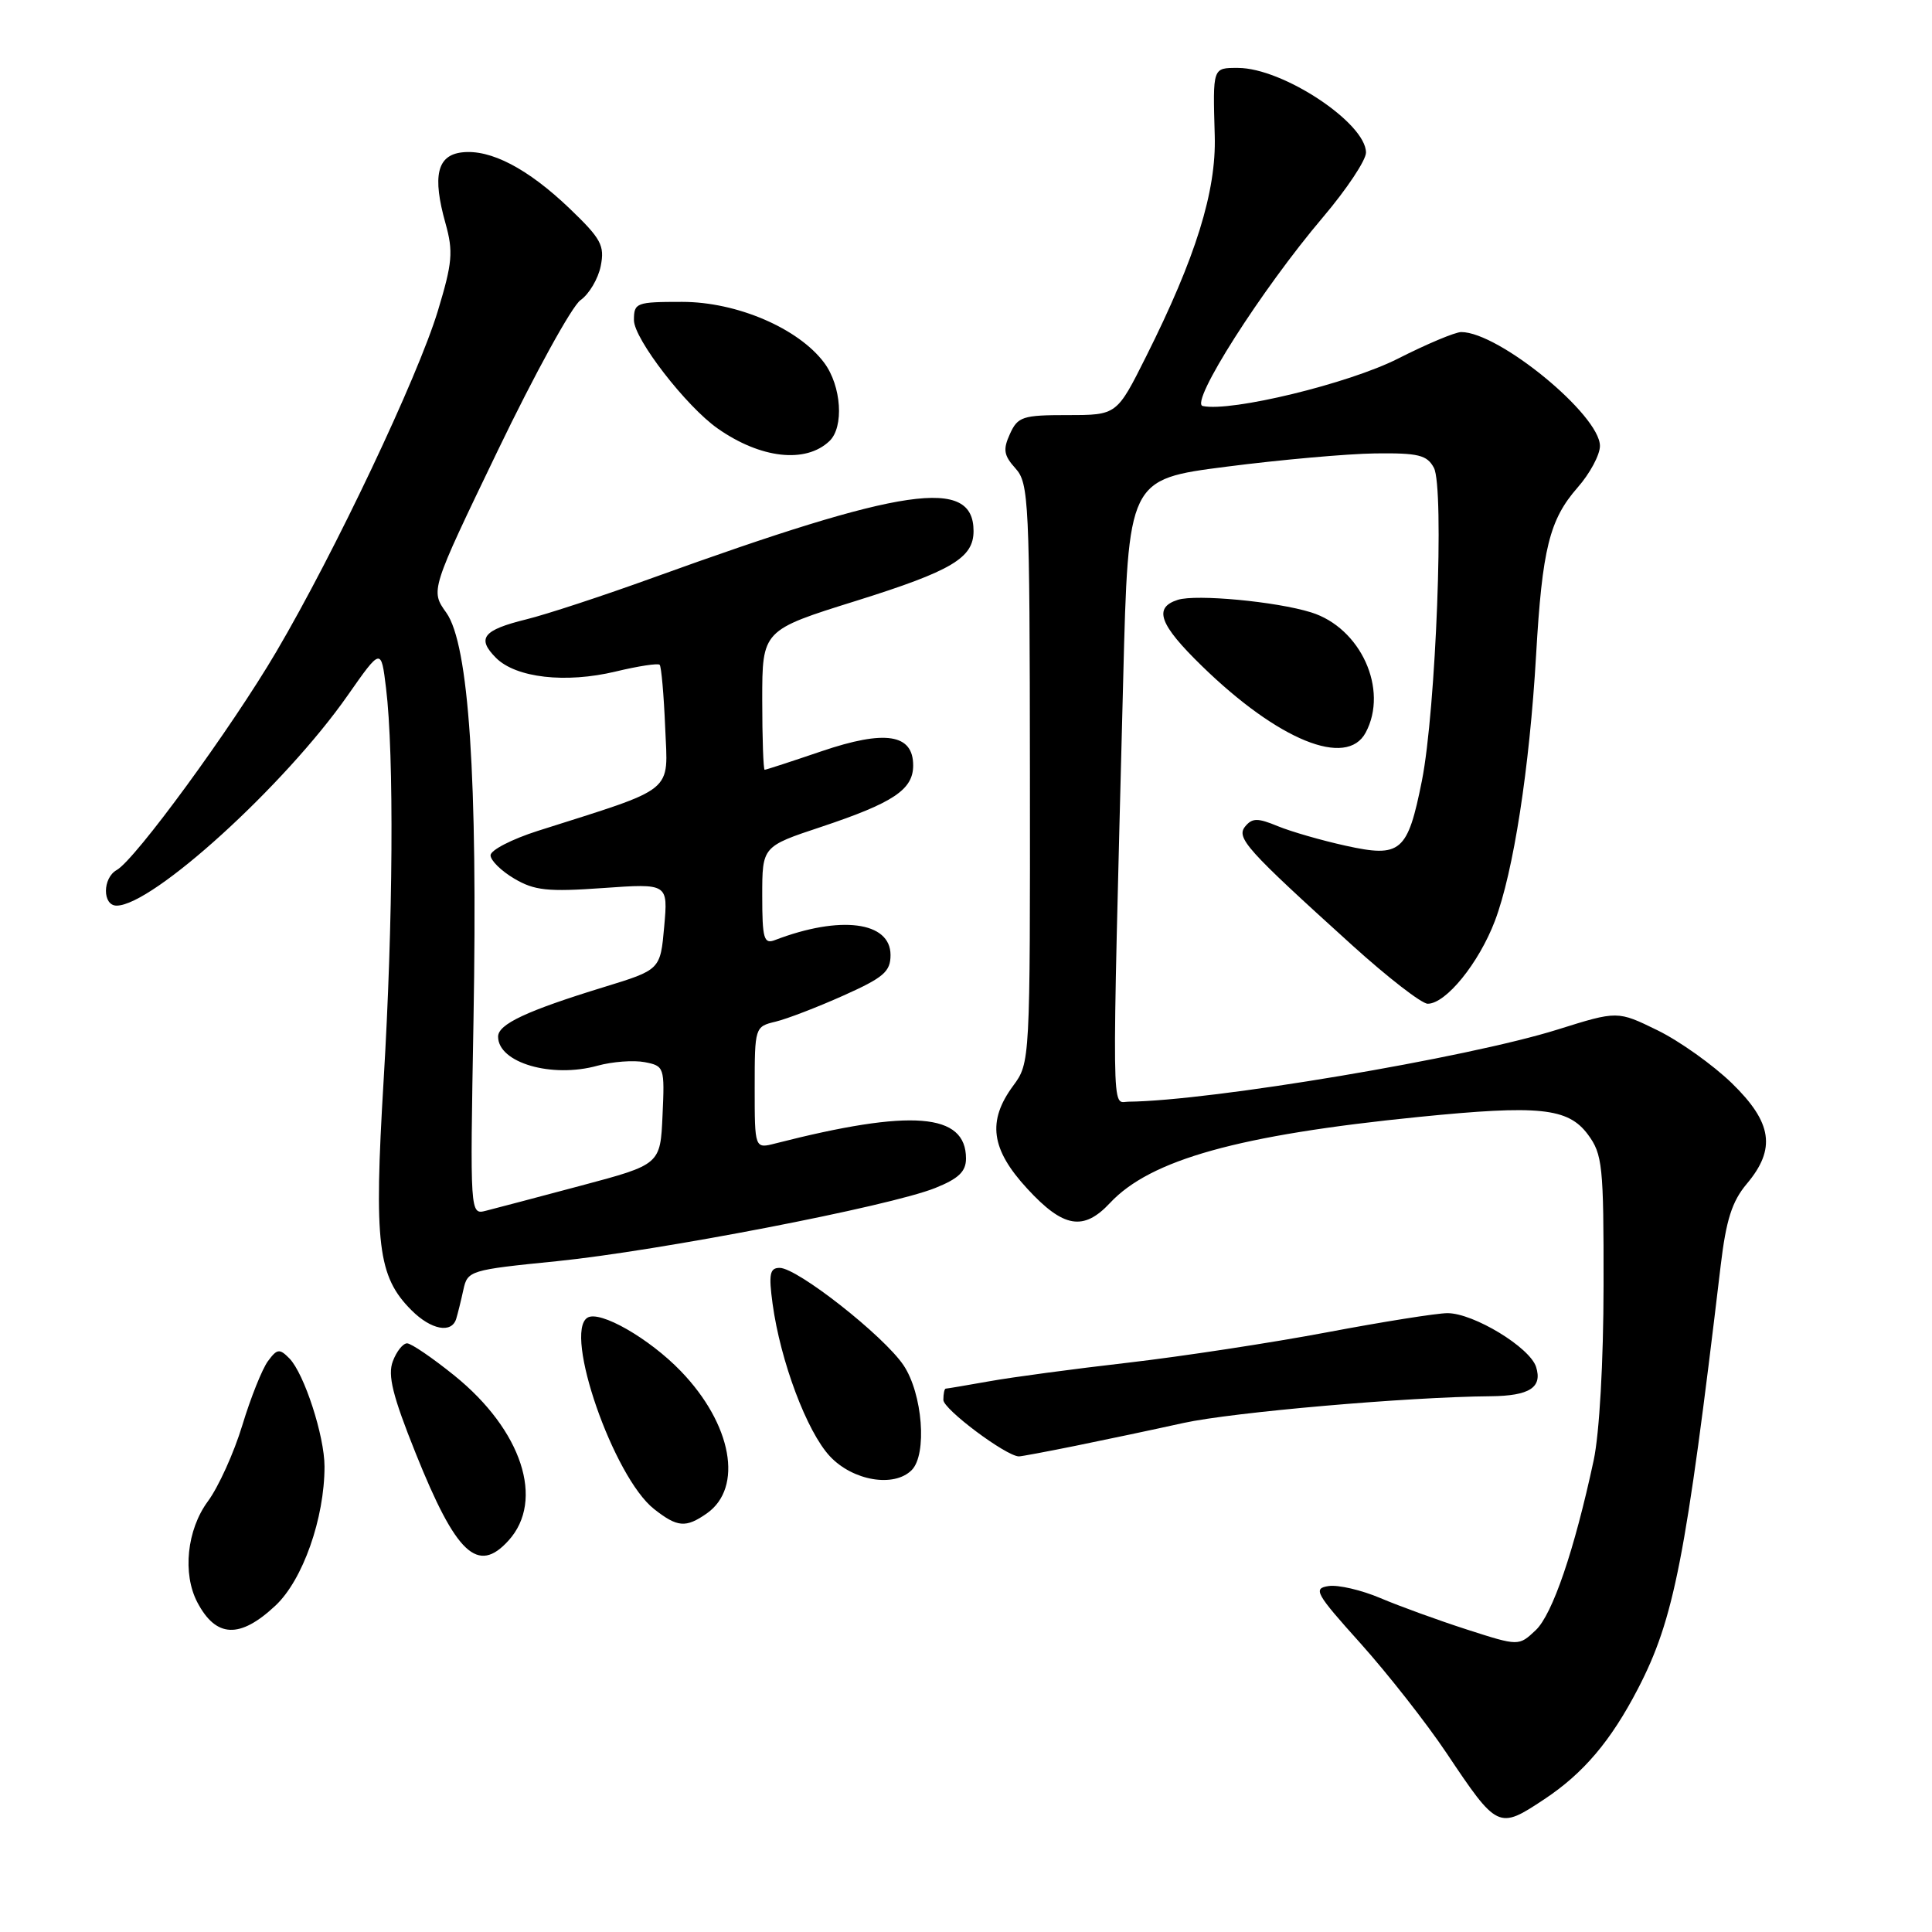 <?xml version="1.0" encoding="UTF-8" standalone="no"?>
<!DOCTYPE svg PUBLIC "-//W3C//DTD SVG 1.1//EN" "http://www.w3.org/Graphics/SVG/1.1/DTD/svg11.dtd" >
<svg xmlns="http://www.w3.org/2000/svg" xmlns:xlink="http://www.w3.org/1999/xlink" version="1.1" viewBox="0 0 256 256">
 <g >
 <path fill="currentColor"
d=" M 204.61 238.42 C 209.81 234.98 213.45 230.68 217.04 223.76 C 221.83 214.52 223.38 206.59 228.00 167.69 C 228.72 161.64 229.50 159.19 231.46 156.86 C 235.36 152.23 234.84 148.74 229.47 143.52 C 226.97 141.10 222.55 137.95 219.63 136.52 C 214.33 133.93 214.33 133.93 206.42 136.41 C 194.46 140.17 160.47 145.88 149.50 145.98 C 147.26 146.00 147.30 149.75 148.83 90.00 C 149.50 63.51 149.50 63.51 162.50 61.84 C 169.65 60.92 178.52 60.13 182.21 60.08 C 187.95 60.01 189.09 60.29 190.00 61.99 C 191.40 64.62 190.27 94.09 188.41 103.45 C 186.52 112.91 185.62 113.68 178.30 112.06 C 175.11 111.36 171.06 110.19 169.31 109.47 C 166.66 108.37 165.93 108.38 165.01 109.49 C 163.75 111.01 165.10 112.51 179.17 125.25 C 183.88 129.51 188.38 133.00 189.18 133.00 C 191.59 133.00 195.95 127.63 198.08 122.03 C 200.54 115.55 202.67 101.81 203.54 86.80 C 204.35 72.71 205.31 68.86 209.04 64.60 C 210.67 62.75 212.00 60.27 212.00 59.09 C 212.00 54.99 198.61 44.00 193.62 44.00 C 192.82 44.00 189.04 45.59 185.22 47.53 C 178.73 50.82 163.14 54.61 159.37 53.80 C 157.58 53.42 167.15 38.38 175.31 28.77 C 178.44 25.08 181.00 21.23 181.00 20.22 C 181.00 16.30 169.97 9.00 164.04 9.00 C 160.66 9.00 160.70 8.87 160.96 18.00 C 161.17 25.36 158.45 34.10 151.86 47.25 C 147.98 55.00 147.98 55.00 141.47 55.00 C 135.50 55.00 134.86 55.21 133.82 57.50 C 132.88 59.57 133.00 60.34 134.56 62.07 C 136.33 64.02 136.44 66.40 136.47 102.48 C 136.50 140.70 136.49 140.83 134.25 143.87 C 130.79 148.56 131.30 152.29 136.13 157.52 C 140.90 162.70 143.57 163.16 147.08 159.40 C 152.44 153.66 164.15 150.39 188.00 148.00 C 203.95 146.40 207.77 146.79 210.40 150.32 C 212.34 152.94 212.50 154.42 212.48 170.32 C 212.47 180.47 211.93 189.95 211.17 193.50 C 208.61 205.43 205.71 213.92 203.49 216.01 C 201.24 218.13 201.24 218.13 194.37 215.92 C 190.59 214.70 185.44 212.83 182.92 211.76 C 180.40 210.69 177.31 209.97 176.05 210.16 C 173.95 210.47 174.31 211.12 180.29 217.77 C 183.88 221.78 189.00 228.30 191.66 232.27 C 198.42 242.37 198.55 242.44 204.61 238.42 Z  M 36.50 212.75 C 40.12 209.36 43.00 201.19 43.00 194.32 C 43.00 190.28 40.31 182.01 38.35 180.00 C 37.04 178.67 36.72 178.71 35.51 180.35 C 34.75 181.37 33.22 185.19 32.11 188.85 C 31.00 192.51 28.94 197.05 27.54 198.94 C 24.76 202.71 24.16 208.53 26.15 212.32 C 28.63 217.03 31.78 217.17 36.50 212.75 Z  M 67.39 204.12 C 72.21 198.80 69.15 189.49 60.21 182.27 C 57.30 179.92 54.48 178.00 53.94 178.00 C 53.39 178.00 52.54 179.07 52.05 180.38 C 51.35 182.22 52.02 184.94 55.07 192.54 C 60.44 205.94 63.31 208.64 67.39 204.12 Z  M 93.65 200.54 C 98.53 197.12 96.99 188.70 90.20 181.67 C 86.01 177.33 79.48 173.59 77.84 174.60 C 74.64 176.58 81.30 195.73 86.66 199.95 C 89.76 202.39 90.87 202.48 93.65 200.54 Z  M 120.80 194.80 C 122.88 192.72 122.25 184.67 119.72 180.90 C 117.09 176.99 105.65 168.00 103.31 168.00 C 102.00 168.00 101.84 168.82 102.37 172.75 C 103.41 180.36 106.91 189.70 109.97 192.97 C 113.01 196.22 118.46 197.14 120.80 194.80 Z  M 142.50 191.58 C 146.35 190.80 152.80 189.44 156.82 188.55 C 163.31 187.13 186.51 185.10 197.50 185.01 C 202.67 184.96 204.40 183.85 203.54 181.13 C 202.72 178.53 195.25 174.00 191.80 174.00 C 190.41 174.00 183.24 175.14 175.88 176.53 C 168.52 177.92 156.65 179.73 149.50 180.56 C 142.35 181.38 134.05 182.49 131.07 183.03 C 128.08 183.56 125.49 184.00 125.32 184.00 C 125.14 184.00 125.00 184.67 125.00 185.50 C 125.00 186.73 133.27 192.92 135.00 192.98 C 135.28 192.99 138.65 192.36 142.50 191.58 Z  M 60.45 174.75 C 60.66 174.06 61.09 172.33 61.40 170.90 C 61.95 168.36 62.26 168.27 73.73 167.12 C 87.22 165.76 117.85 159.85 123.91 157.42 C 127.01 156.18 128.00 155.24 128.00 153.51 C 128.00 147.47 120.80 146.90 102.75 151.51 C 100.00 152.22 100.00 152.22 100.00 144.13 C 100.00 136.13 100.03 136.03 102.75 135.38 C 104.26 135.02 108.31 133.46 111.75 131.92 C 117.09 129.53 118.00 128.75 118.00 126.54 C 118.00 122.10 111.33 121.25 102.67 124.57 C 101.22 125.13 101.00 124.37 101.00 118.69 C 101.00 112.16 101.00 112.16 108.80 109.57 C 118.39 106.37 121.00 104.63 121.00 101.42 C 121.00 97.25 117.29 96.68 108.87 99.54 C 104.90 100.89 101.50 102.00 101.32 102.00 C 101.15 102.00 101.00 97.84 101.00 92.75 C 101.00 83.50 101.00 83.50 113.49 79.60 C 126.12 75.64 129.00 73.93 129.00 70.37 C 129.00 63.18 119.83 64.51 86.50 76.56 C 79.90 78.95 72.35 81.43 69.73 82.07 C 63.98 83.49 63.13 84.57 65.73 87.18 C 68.38 89.82 74.95 90.57 81.58 88.98 C 84.57 88.26 87.19 87.86 87.41 88.09 C 87.63 88.32 87.96 92.06 88.14 96.40 C 88.50 105.22 89.73 104.22 71.25 110.10 C 67.81 111.20 65.00 112.65 65.00 113.33 C 65.00 114.01 66.41 115.40 68.14 116.42 C 70.81 118.00 72.58 118.19 79.90 117.67 C 88.52 117.06 88.52 117.06 88.01 122.78 C 87.50 128.50 87.50 128.50 80.00 130.80 C 69.78 133.94 66.00 135.71 66.00 137.36 C 66.00 140.82 73.10 142.90 79.18 141.21 C 81.15 140.67 83.95 140.46 85.42 140.74 C 88.02 141.24 88.08 141.41 87.79 147.77 C 87.50 154.30 87.50 154.30 77.00 157.10 C 71.22 158.64 65.55 160.14 64.39 160.43 C 62.28 160.97 62.28 160.97 62.74 135.23 C 63.31 103.09 62.13 85.39 59.14 81.19 C 57.03 78.24 57.03 78.24 65.95 59.72 C 70.85 49.54 75.79 40.56 76.92 39.77 C 78.06 38.97 79.26 36.94 79.60 35.25 C 80.14 32.53 79.66 31.64 75.49 27.64 C 69.94 22.33 65.00 19.75 61.22 20.19 C 57.91 20.57 57.27 23.32 59.03 29.59 C 60.08 33.35 59.95 34.81 58.02 41.19 C 55.34 50.02 44.37 73.17 36.61 86.36 C 30.61 96.56 17.93 113.90 15.47 115.28 C 13.57 116.34 13.56 120.00 15.45 120.00 C 20.21 120.00 37.73 104.07 46.06 92.16 C 50.50 85.82 50.50 85.82 51.15 91.16 C 52.23 99.97 52.09 122.28 50.83 143.19 C 49.53 164.84 50.05 169.15 54.53 173.62 C 57.12 176.21 59.84 176.73 60.45 174.75 Z  M 180.96 97.07 C 184.02 91.36 180.30 83.18 173.72 81.14 C 169.10 79.70 158.50 78.71 156.07 79.48 C 152.80 80.52 153.60 82.74 159.25 88.24 C 169.38 98.11 178.44 101.79 180.96 97.07 Z  M 109.90 58.45 C 111.86 56.60 111.50 51.14 109.21 48.07 C 105.80 43.50 97.63 40.00 90.39 40.00 C 84.30 40.00 84.00 40.11 84.00 42.42 C 84.00 44.90 90.93 53.86 95.10 56.78 C 100.79 60.77 106.75 61.44 109.90 58.45 Z "/>
</g>
</svg>